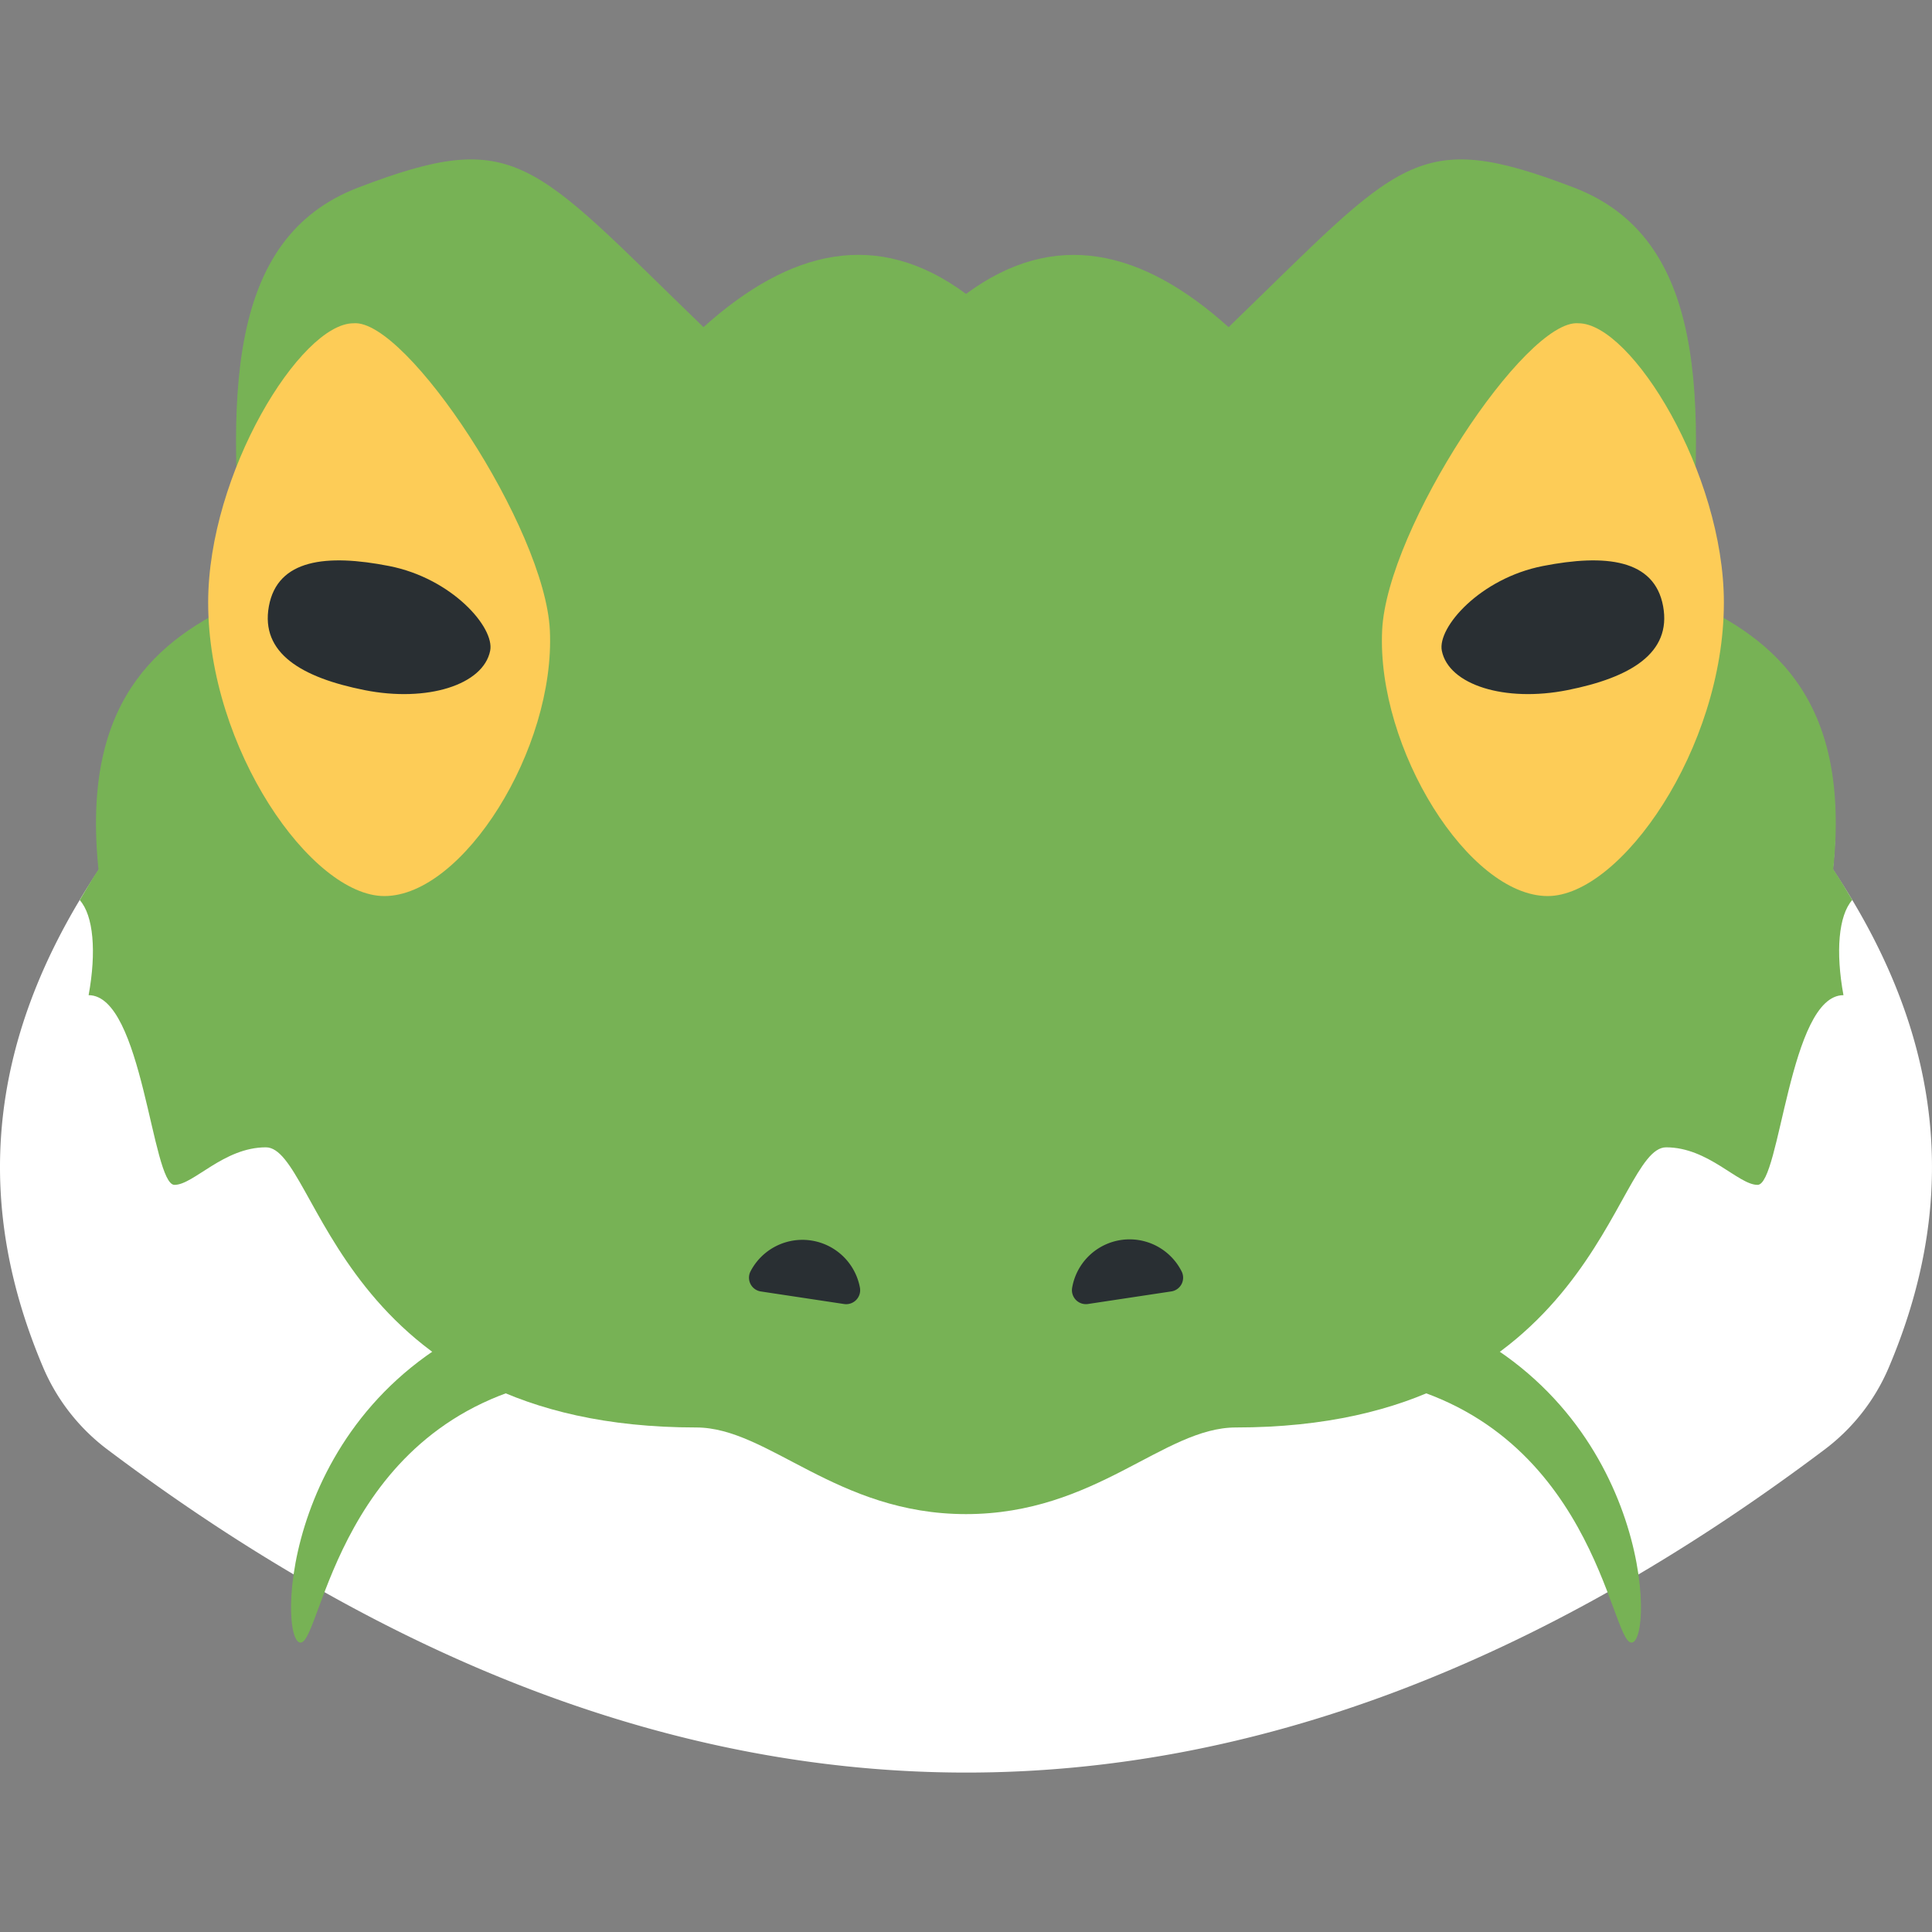<svg xmlns="http://www.w3.org/2000/svg" viewBox="0 0 528.48 528.48"><rect x="0" y="0" width="528.48" height="528.48" fill="#808080" stroke="none"/><defs><style>.cls-1{fill:none;}.cls-2{fill:#fff;}.cls-3{fill:#77b255;}.cls-4{fill:#fdcc57;}.cls-5{fill:#292f33;}</style></defs><g id="Ebene_2" data-name="Ebene 2"><g id="Ebene_1-2" data-name="Ebene 1"><rect class="cls-1" width="528.48" height="528.48"/><g id="no_outline" data-name="no outline"><path id="base" class="cls-2" d="M516.57,374.27A54.89,54.89,0,0,1,499,396.58q-117.37,88.31-234.74,88.29T29.49,396.58A55.05,55.05,0,0,1,11.9,374.27C-6.36,331.4-5.32,286.36,27.11,237.8,22.48,192.86,42.86,176,68.2,164.94,62.67,109.45,62.84,66.13,99,52.3c43.34-16.59,46.22-7.44,93.43,38.19,23.73-21.34,47.64-27,71.82-9.09,24.18-17.88,48.09-12.25,71.82,9.09,47.2-45.63,50.09-54.78,93.43-38.19,36.15,13.83,36.31,57.15,30.78,112.64C485.62,176,506,192.86,501.36,237.8,533.8,286.36,534.84,331.4,516.57,374.27Z"/><path id="face_top" data-name="face top" class="cls-3" d="M504.26,272.22c-14.81,0-17.31,51.89-23.5,51.89-5.27,0-13.43-10.27-25-10.27-14.48,0-19.22,76.63-117.7,76.63-9.88,0-19.47,5.92-31,11.85S282,414.17,264.24,414.17c-35.45,0-54.05-23.7-73.8-23.7-98.48,0-103.22-76.63-117.71-76.63-11.58,0-19.75,10.27-25,10.27-6.19,0-8.69-51.89-23.49-51.89,2.18-11.9,1.32-21.8-2.42-26,1.66-2.78,3.25-5.58,5.12-8.38C22.3,192.86,41.86,175,67.2,163.94,61.67,108.45,61.84,65.13,98,51.3c43.34-16.59,47.22-7.44,94.43,38.19,23.73-21.34,47.64-27,71.82-9.09,24.18-17.88,48.09-12.25,71.82,9.09,47.2-45.63,51.09-54.78,94.43-38.19,36.15,13.83,36.31,57.15,30.78,112.64,25.35,11.09,44.83,28.92,40.19,73.86,1.88,2.8,3.55,5.6,5.2,8.38C502.92,250.42,502.08,260.32,504.26,272.22Z"/><path id="right_eye" data-name="right eye" class="cls-4" d="M423.36,245.11c19.9,0,48.19-40.31,48.19-80.31,0-35.29-25.28-76.37-39.77-76.37-14.48-1.31-52.4,56.09-53.71,84C376.54,204.84,401.82,245.11,423.36,245.11Z"/><path id="left_eye" data-name="left eye" class="cls-4" d="M105.13,245.11c-19.91,0-48.19-40.31-48.19-80.31,0-35.29,25.28-76.37,39.76-76.37,14.48-1.31,52.4,56.09,53.71,84C151.94,204.84,126.66,245.11,105.13,245.11Z"/><path id="left_eye_black" data-name="left eye black" class="cls-5" d="M134.08,178c-1.86,9.35-17.25,14.18-34.37,10.77s-28.52-10.06-26.16-22.94,15.78-14.36,32.9-11S135.36,171.6,134.08,178Z"/><path id="right_eye_black" data-name="right eye black" class="cls-5" d="M394.4,178c1.86,9.35,17.25,14.18,34.38,10.77s28.51-10.06,26.15-22.94-15.77-14.36-32.9-11S393.13,171.6,394.4,178Z"/><g id="right_deco" data-name="right deco"><path class="cls-3" d="M376.75,377.43c59.25,11.46,63.72,71.89,69.52,71.89,6.32,0,5.53-64.91-54.12-89.27"/><path class="cls-5" d="M297.63,356.69a3.82,3.82,0,0,1-4.36-4.4,15.94,15.94,0,0,1,30-4.41,3.8,3.8,0,0,1-2.9,5.38Z"/></g><g id="left_deco" data-name="left deco"><path class="cls-3" d="M151.73,377.43C92.49,388.89,88,449.32,82.22,449.32c-6.32,0-5.53-64.91,54.11-89.27"/><path class="cls-5" d="M230.88,356.7a3.83,3.83,0,0,0,4.36-4.4,16,16,0,0,0-30-4.42,3.81,3.81,0,0,0,2.91,5.39Z"/></g></g></g></g></svg>